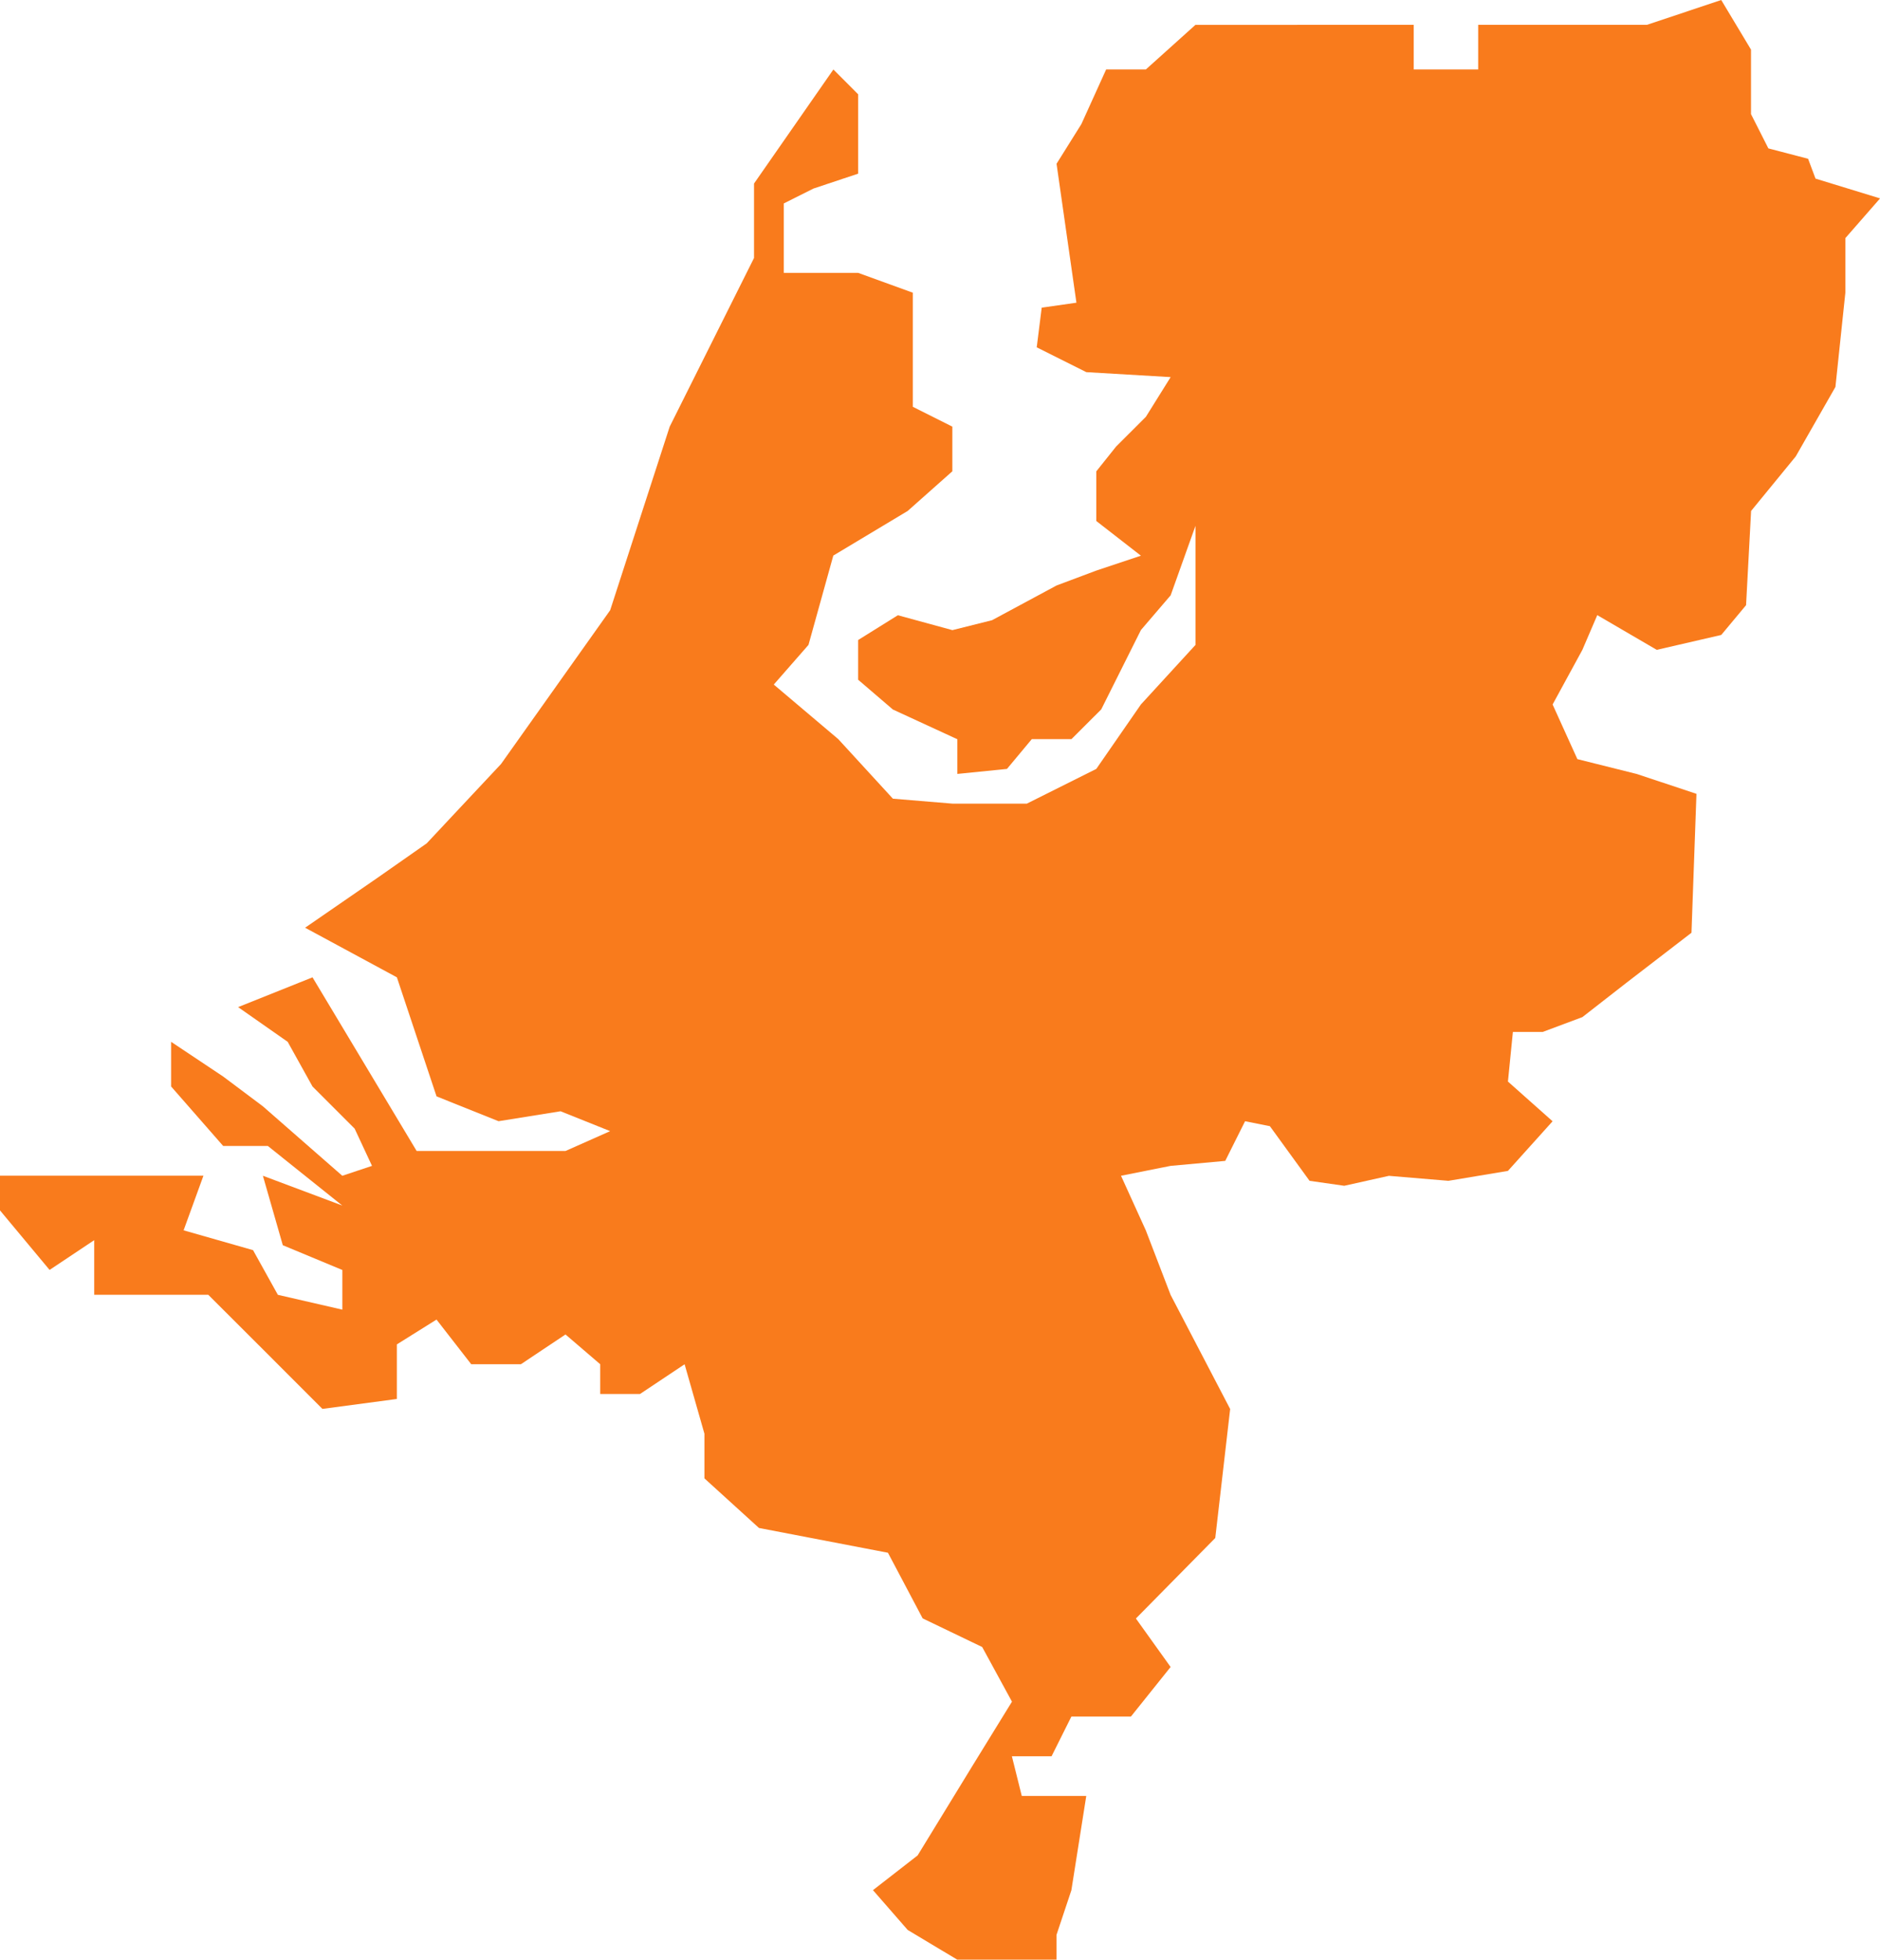 <svg xmlns="http://www.w3.org/2000/svg" width="110.114" height="114.763" viewBox="0 0 110.114 114.763">
  <path id="Path_28499" data-name="Path 28499" d="M403.173,350.537l-.435-1.162-2.326-.607-1.017-2.008v-3.777l-1.744-2.905-4.356,1.454h-9.88v2.613h-3.777v-2.613H366.855l-2.905,2.613h-2.326l-1.451,3.2-1.454,2.323,1.164,8.136-2.033.29-.292,2.323,2.905,1.454,4.939.29-1.451,2.326-1.744,1.741-1.161,1.454v2.905l2.615,2.033-2.615.872-2.326.872-3.777,2.033-2.323.582-3.195-.872-2.326,1.451v2.326l2.034,1.744,3.777,1.741V385.4l2.905-.293,1.454-1.744h2.323l1.744-1.741,2.326-4.649,1.741-2.033,1.454-4.07v6.975l-3.195,3.485-2.615,3.777-4.067,2.033h-4.359l-3.487-.29-3.2-3.488-3.777-3.195,2.033-2.323,1.454-5.231L350,370l2.616-2.323v-2.615L350.3,363.9v-6.682l-3.2-1.161h-4.356v-4.067l1.741-.872,2.615-.872V345.6l-1.451-1.454L341,350.826v4.359l-4.939,9.877-3.487,10.752-6.393,9.006-4.356,4.649-2.905,2.033-4.214,2.905,5.376,2.905,2.323,6.972,3.632,1.454,3.632-.582,2.905,1.164-2.616,1.162H321.24l-6.1-10.17-4.359,1.744,2.905,2.033,1.454,2.616,2.468,2.468,1.017,2.181-1.741.579-2.733-2.39-1.917-1.677-2.326-1.744-3.05-2.034v2.616l3.05,3.484h2.616l4.359,3.488-4.649-1.744L313.4,413l3.488,1.451v2.323l-3.777-.869-1.454-2.616-4.067-1.161,1.162-3.2H296.836v2.033l2.905,3.487,2.613-1.744v3.2h6.682l3.2,3.195,3.485,3.487,4.359-.582v-3.195l2.323-1.454,2.034,2.616h2.908l2.613-1.744,2.034,1.744v1.744h2.326l2.616-1.744,1.161,4.067v2.616l3.195,2.905,7.554,1.451,2.033,3.844,3.487,1.677,1.744,3.2-2.326,3.777-3.2,5.228-2.615,2.033L350,453.1l2.905,1.741h5.811v-1.451l.872-2.616.872-5.521h-3.777l-.579-2.323h2.323l1.161-2.326h3.487L365.4,437.7l-2.033-2.839,4.649-4.716.872-7.552L365.4,415.91l-1.451-3.777-1.454-3.2,2.905-.579,3.2-.292,1.161-2.323,1.454.29,2.323,3.2,2.033.29,2.615-.582,3.485.292,3.487-.582,2.615-2.905-2.615-2.326.29-2.905h1.744l2.326-.869,2.613-2.036,3.777-2.905.292-8.134-3.487-1.161-3.488-.872-1.451-3.2,1.744-3.2.872-2.033,3.484,2.033,3.777-.872,1.454-1.744L399.4,370l2.616-3.195,2.323-4.067.582-5.521v-3.195l2.033-2.326Z" transform="translate(-296.836 -340.077)" fill="#f97b1c"/>
</svg>
